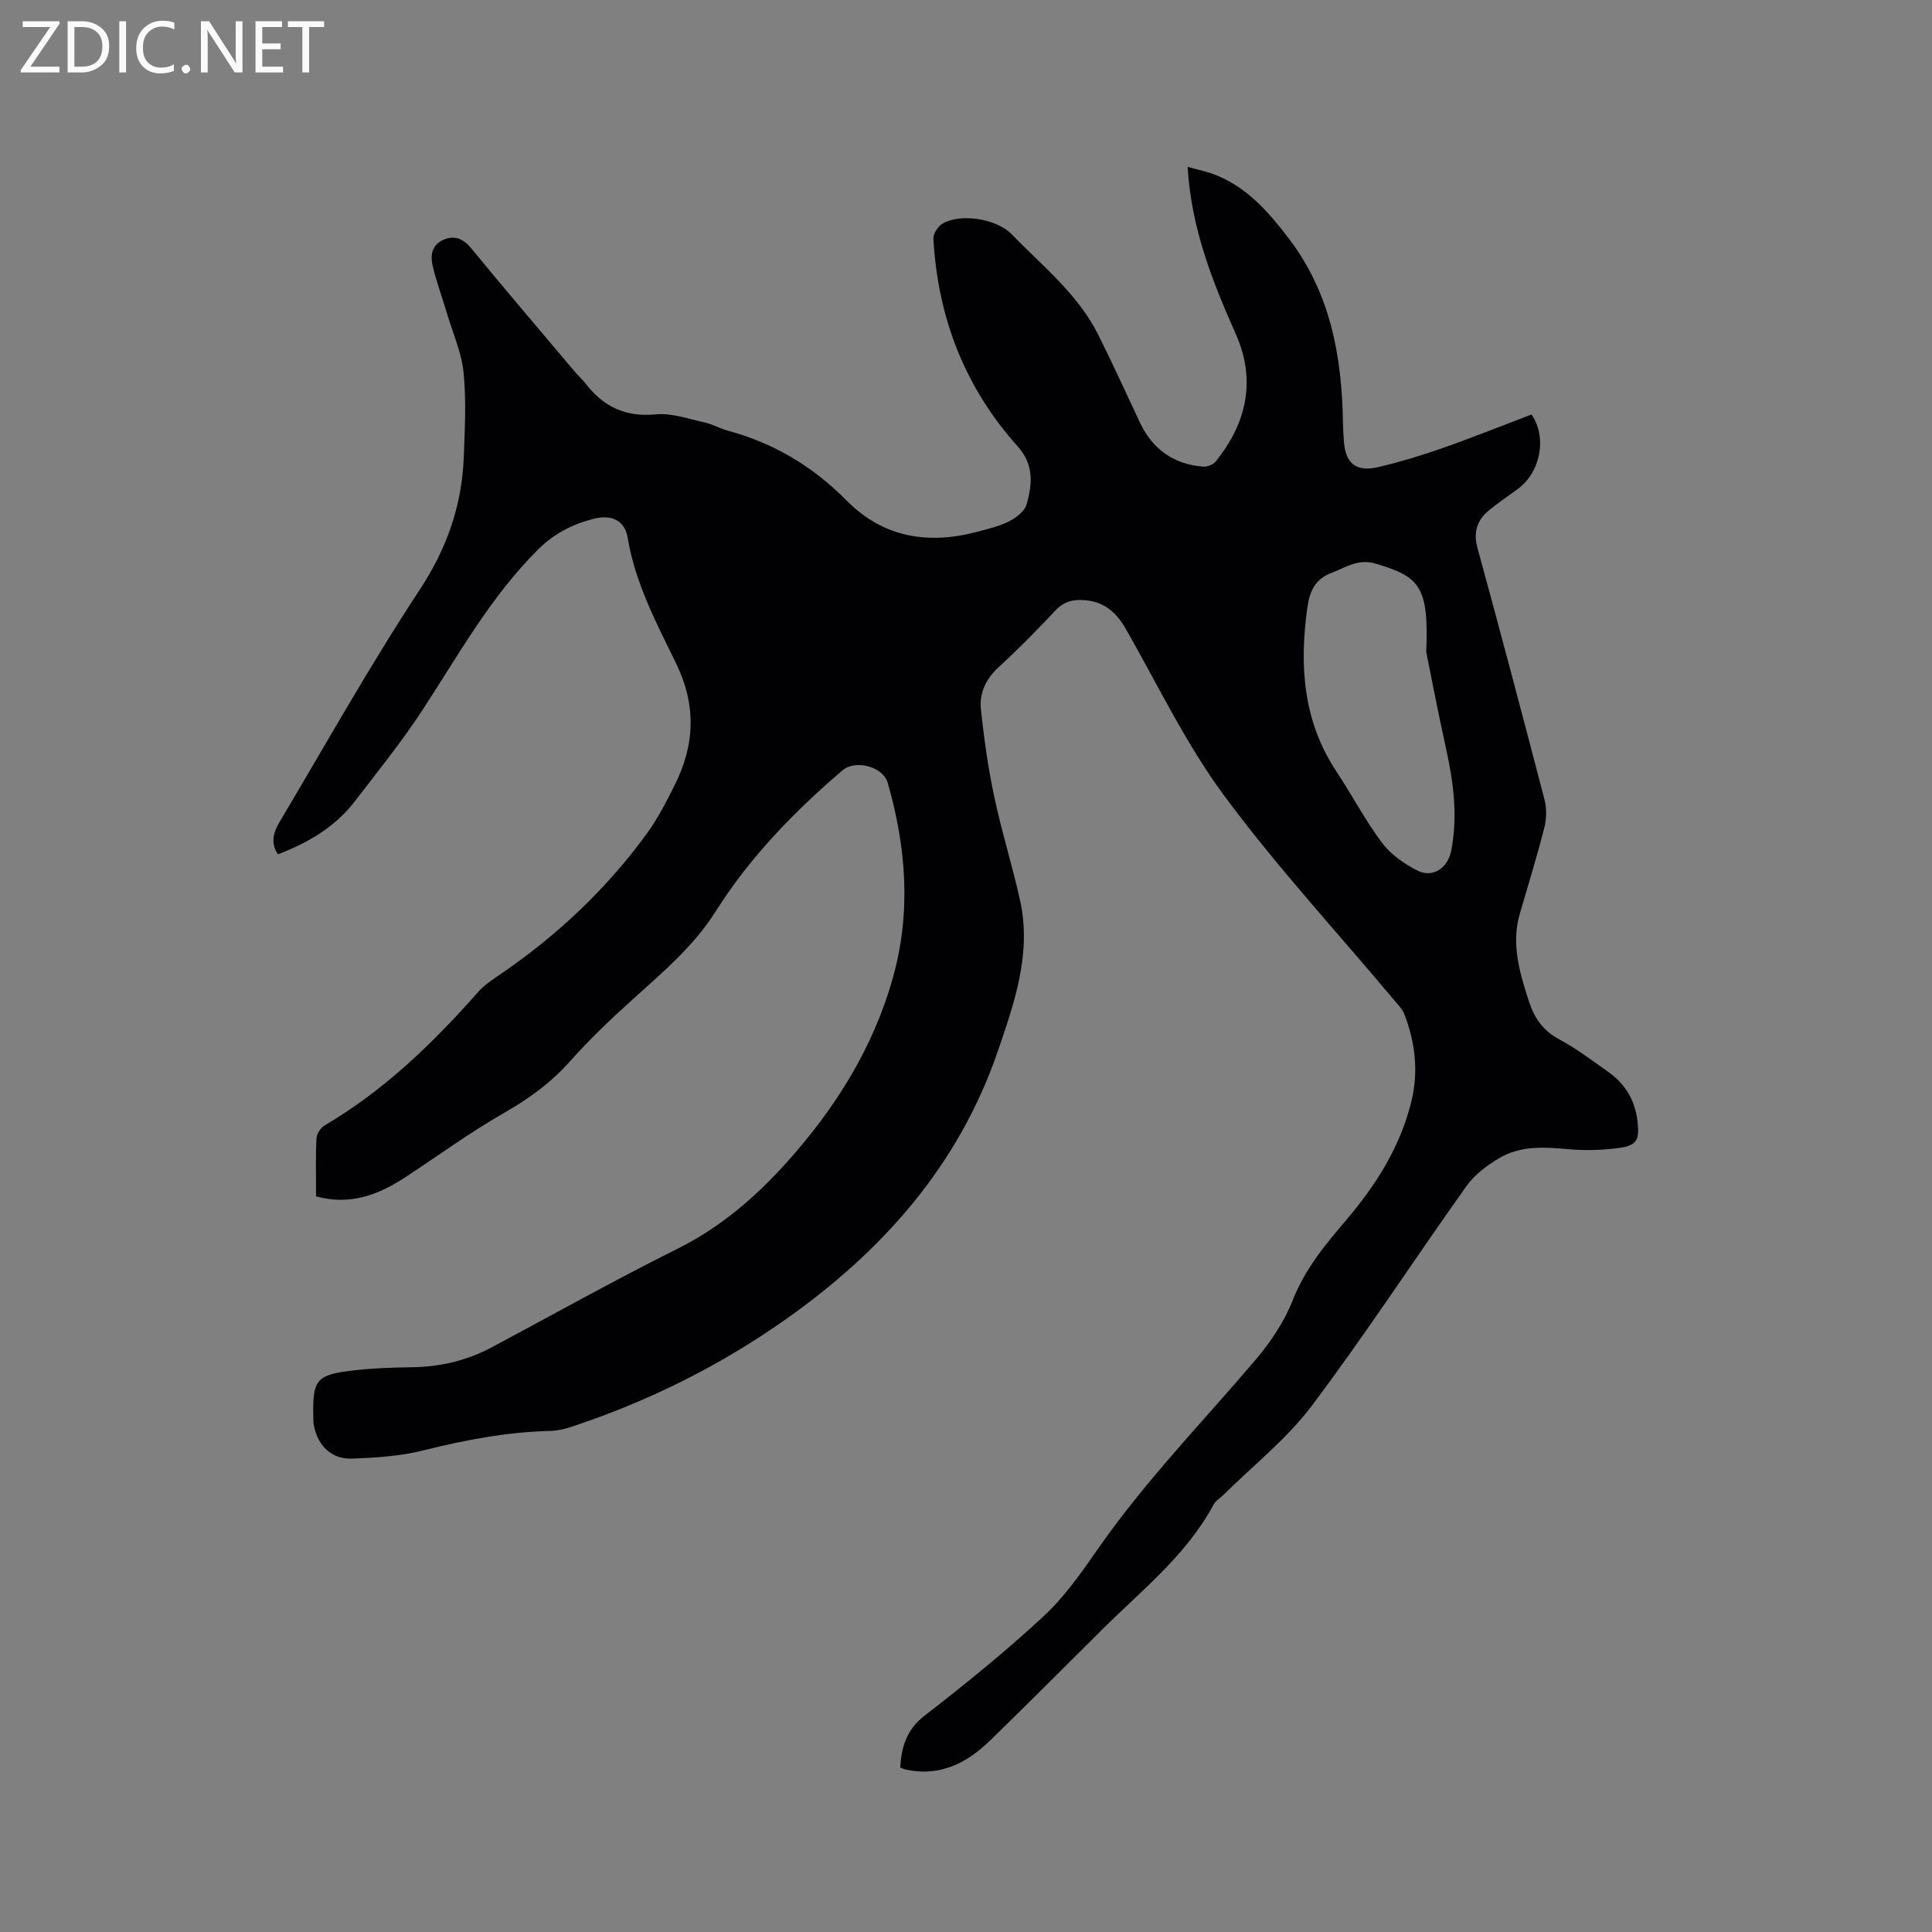 <svg enable-background="new 0 0 400 400" viewBox="0 0 400 400" xmlns="http://www.w3.org/2000/svg"><rect x="0" y="0" width="400" height="400" fill="#808080" stroke="none"/><path d="m65.44 247.7c0-4.16-.11-8.08.08-11.98.04-.94.84-2.21 1.66-2.69 12.31-7.24 22.4-16.99 31.77-27.6 1.37-1.56 3.21-2.74 4.95-3.93 11.56-7.93 21.62-17.43 29.89-28.73 2.3-3.14 4.12-6.66 5.87-10.16 4.19-8.34 4.55-16.57.31-25.28-4.06-8.32-8.46-16.59-10.01-25.97-.59-3.57-3.28-4.91-7.05-3.95-4.33 1.1-8.17 3.04-11.49 6.34-9.9 9.84-16.54 21.94-24.08 33.45-4.22 6.45-9.11 12.48-13.8 18.61-4.11 5.38-9.73 8.68-15.99 11.06-1.58-2.27-.96-4.52.26-6.57 9.58-16.1 18.74-32.48 29.03-48.11 5.67-8.61 8.8-17.51 9.18-27.56.22-5.83.53-11.71-.04-17.48-.41-4.12-2.2-8.12-3.41-12.16-.97-3.24-2.12-6.43-2.94-9.71-.57-2.27-.34-4.57 2.22-5.65 2.35-.99 4.1-.18 5.75 1.83 7.07 8.6 14.3 17.07 21.48 25.58.68.81 1.5 1.52 2.14 2.35 3.69 4.79 8.25 7.01 14.54 6.4 3.3-.32 6.79.95 10.15 1.68 1.64.36 3.15 1.26 4.78 1.7 9.52 2.56 17.61 7.4 24.56 14.43 7.56 7.67 16.84 9.21 27 6.52 2.25-.6 4.57-1.13 6.62-2.16 1.46-.73 3.22-2.05 3.64-3.46 1.24-4.18 1.61-8.29-1.83-12.11-10.95-12.19-16.53-26.69-17.43-42.99-.06-1.02.94-2.53 1.87-3.09 3.78-2.23 11.25-1.01 14.34 2.19 6.39 6.61 13.75 12.42 17.96 20.88 2.97 5.97 5.74 12.04 8.58 18.08 2.62 5.56 6.98 8.66 13.09 9.15.85.07 2.07-.41 2.6-1.06 6.45-7.98 8.41-16.83 4.16-26.41-4.83-10.89-9.23-21.85-9.96-34.6 2.12.61 4.12 1 5.98 1.76 6.43 2.62 10.77 7.6 14.89 12.98 8.71 11.37 11.07 24.49 11.29 38.3.02 1.27.09 2.54.19 3.81.33 4.59 2.54 6.39 7.15 5.31 4.42-1.04 8.79-2.36 13.08-3.86 6.27-2.2 12.45-4.68 18.62-7.02 3.26 4.72 1.86 11.93-2.82 15.4-1.96 1.45-3.99 2.8-5.88 4.34-2.52 2.04-3.42 4.51-2.5 7.88 4.75 17.36 9.37 34.76 13.9 52.18.47 1.82.4 3.98-.07 5.81-1.52 5.95-3.33 11.82-5.05 17.71-1.83 6.26-.08 12.07 1.82 18.01 1.17 3.66 2.97 6.23 6.4 8.07 3.53 1.89 6.76 4.37 10.05 6.68 3.58 2.51 5.62 5.98 6.1 10.35.42 3.79-.14 4.92-3.89 5.43-3.42.46-6.96.56-10.4.25-4.94-.45-9.86-.77-14.25 1.79-2.57 1.5-5.17 3.45-6.87 5.83-10.76 15.1-20.88 30.67-32.02 45.48-5.16 6.86-12.13 12.35-18.29 18.46-.67.67-1.61 1.18-2.03 1.97-5.64 10.53-14.93 17.78-23.16 25.98-7.66 7.63-15.31 15.28-23.05 22.83-4.84 4.72-10.42 7.63-17.5 6.11-.39-.09-.77-.27-1.21-.44.29-4.31 1.32-7.84 5.05-10.73 8.46-6.55 16.81-13.31 24.65-20.59 4.37-4.05 7.9-9.12 11.33-14.06 9.73-13.97 21.59-26.13 32.56-39.04 3.12-3.67 5.94-7.89 7.69-12.33 2.52-6.41 6.68-11.45 11.01-16.52 6.25-7.34 11.34-15.35 13.6-24.85 1.44-6.05.73-12.02-1.48-17.79-.43-1.13-1.4-2.08-2.2-3.04-11.78-14.05-24.27-27.58-35.15-42.29-7.88-10.66-13.7-22.86-20.32-34.45-1.93-3.38-4.39-5.61-8.37-5.98-2.44-.22-4.44.2-6.25 2.14-3.76 4.03-7.64 7.97-11.7 11.69-2.66 2.43-4.05 5.36-3.7 8.72.63 6.08 1.49 12.16 2.76 18.13 1.53 7.24 3.77 14.32 5.36 21.55 2.39 10.86-1.16 21-4.58 31.02-8.14 23.81-23.97 41.6-44.25 55.84-13.62 9.57-28.38 16.86-44.17 22.08-1.39.46-2.88.79-4.33.82-8.94.21-17.62 1.88-26.28 4.04-4.77 1.19-9.81 1.51-14.75 1.69-4.21.15-7.01-2.63-7.85-6.78-.1-.52-.12-1.05-.13-1.58-.2-8.02.53-9.01 8.41-9.91 3.99-.46 8.03-.6 12.05-.65 5.84-.08 11.33-1.38 16.48-4.12 12.8-6.83 25.46-13.93 38.44-20.4 8.84-4.41 16.06-10.59 22.54-17.79 10.12-11.24 18.04-23.81 22.12-38.5 3.75-13.47 2.7-26.88-1.11-40.16-.99-3.45-6.72-4.87-9.38-2.6-10.04 8.58-19.17 17.98-26.25 29.2-4.49 7.11-10.78 12.44-16.92 17.98-4.64 4.18-9.2 8.5-13.34 13.16-3.94 4.43-8.52 7.7-13.64 10.63-7.06 4.04-13.66 8.88-20.47 13.35-5.52 3.56-11.31 5.81-18.36 3.88zm229.85-112.67c.52-13.52-1.22-15.61-10.5-18.34-3.62-1.06-5.99.73-8.91 1.83-3.59 1.35-4.72 3.76-5.22 7.36-1.66 12.01-.87 23.45 6.06 33.9 3.22 4.85 5.93 10.06 9.41 14.71 1.8 2.4 4.57 4.34 7.28 5.73 3.25 1.66 6.37-.52 7.07-4.17 1.33-7.02.49-13.89-1.03-20.78-1.73-7.83-3.24-15.71-4.16-20.24z" fill="#010104"/><g fill="#fbfafa"><path d="m12.4 4.8-6.1 9h6v1.2h-8v-.5l6.1-8.9h-5.7v-1.2h7.6v.4z"/><path d="m14 15v-10.6h3c1.6 0 2.9.5 4 1.4s1.6 2.2 1.6 3.8-.5 3-1.6 3.9-2.4 1.5-4 1.5zm1.4-9.4v8.2h1.6c1.3 0 2.4-.4 3.1-1.1s1.1-1.8 1.1-3.1-.4-2.3-1.2-3-1.8-1-3.1-1z"/><path d="m26.1 4.4v10.6h-1.4v-10.6z"/><path d="m36.1 14.6c-.8.4-1.8.6-2.9.6-1.5 0-2.7-.5-3.6-1.4s-1.4-2.2-1.4-3.8c0-1.7.5-3.1 1.5-4.1s2.3-1.6 3.9-1.6c1 0 1.8.1 2.5.4v1.4c-.8-.4-1.6-.6-2.5-.6-1.2 0-2.1.4-2.9 1.2s-1.1 1.8-1.1 3.2c0 1.3.3 2.3 1 3s1.6 1.1 2.7 1.1c1 0 2-.2 2.7-.7v1.3z"/><path d="m37.6 14.3c0-.2.1-.5.3-.6s.4-.3.6-.3c.3 0 .5.1.6.3s.3.4.3.6-.1.4-.3.6-.4.3-.6.3c-.3 0-.5-.1-.6-.3s-.3-.4-.3-.6z"/><path d="m50.2 15h-1.6l-5.3-8.2c-.2-.2-.3-.5-.4-.7 0 .2.1.7.1 1.5v7.4h-1.4v-10.6h1.7l5.2 8.1c.2.4.4.6.4.7 0-.3-.1-.8-.1-1.5v-7.3h1.4z"/><path d="m58.6 15h-5.7v-10.6h5.5v1.2h-4.1v3.4h3.8v1.2h-3.8v3.6h4.3z"/><path d="m67.1 5.6h-3.1v9.4h-1.4v-9.4h-3v-1.2h7.5z"/></g></svg>